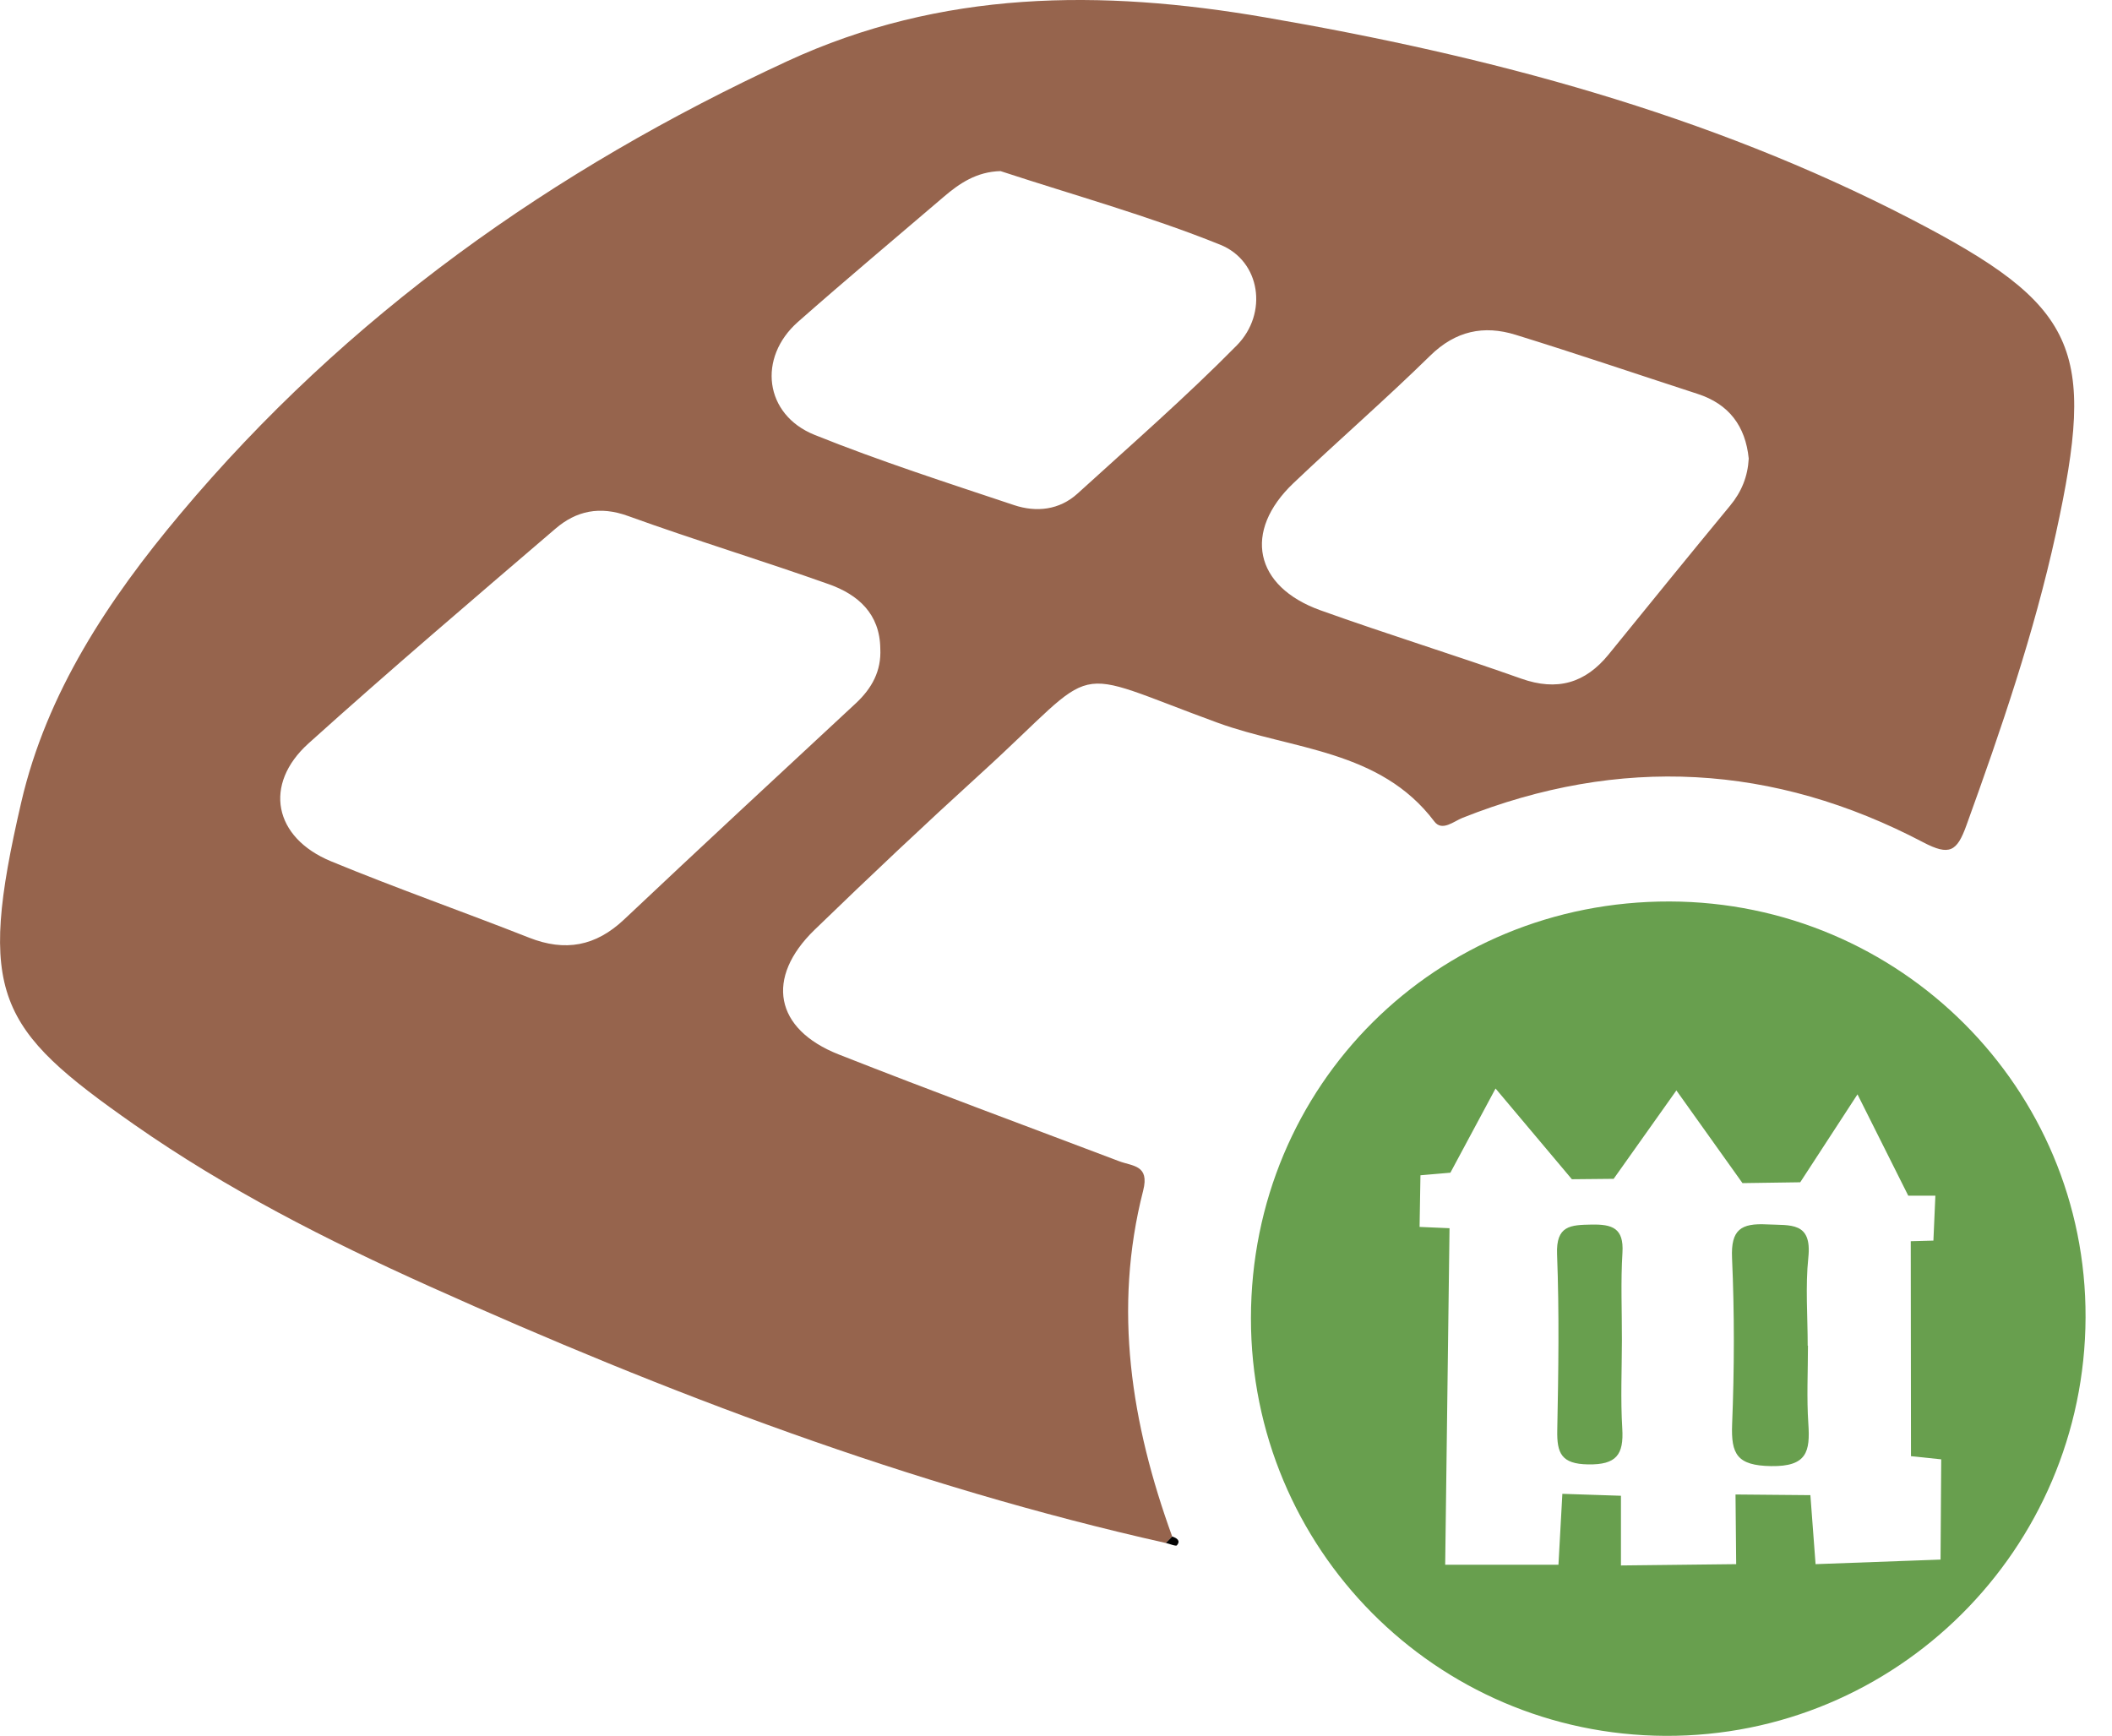 <svg width="73" height="60" viewBox="0 0 73 60" fill="none" xmlns="http://www.w3.org/2000/svg">
<g clip-path="url(#clip0_160_496)">
<path d="M40.3 53.336C31.472 51.353 23.063 48.16 14.838 44.46C11.297 42.867 7.832 41.106 4.638 38.871C-0.108 35.549 -0.806 34.381 0.735 27.729C1.614 23.935 3.753 20.719 6.229 17.768C11.983 10.907 19.103 5.866 27.199 2.121C32.544 -0.352 38.061 -0.376 43.721 0.599C51.473 1.933 59.014 3.93 66.032 7.562C71.838 10.566 72.466 12.021 71.061 18.439C70.307 21.886 69.167 25.213 67.969 28.526C67.642 29.433 67.386 29.593 66.473 29.114C61.311 26.404 55.99 26.109 50.549 28.27C50.253 28.387 49.845 28.75 49.578 28.396C47.701 25.904 44.649 25.917 42.095 24.985C36.742 23.029 38.169 22.853 33.919 26.72C31.969 28.494 30.051 30.304 28.157 32.138C26.441 33.8 26.775 35.573 28.986 36.446C32.203 37.714 35.448 38.912 38.682 40.138C39.152 40.316 39.739 40.266 39.513 41.154C38.465 45.244 39.103 49.217 40.517 53.113C40.444 53.185 40.371 53.259 40.3 53.336ZM30.427 22.417C30.412 21.214 29.657 20.552 28.649 20.194C26.345 19.375 24.003 18.666 21.704 17.834C20.732 17.483 19.922 17.655 19.202 18.272C16.339 20.725 13.467 23.171 10.666 25.694C9.091 27.113 9.459 28.955 11.448 29.774C13.706 30.706 16.013 31.515 18.287 32.411C19.534 32.903 20.589 32.709 21.57 31.784C24.227 29.277 26.906 26.795 29.582 24.309C30.137 23.792 30.467 23.19 30.427 22.417ZM60.444 15.851C60.331 14.728 59.762 13.967 58.676 13.615C56.579 12.933 54.491 12.223 52.385 11.572C51.288 11.232 50.31 11.434 49.434 12.294C47.897 13.801 46.27 15.214 44.71 16.697C42.954 18.366 43.35 20.275 45.645 21.097C47.944 21.921 50.279 22.642 52.58 23.457C53.818 23.896 54.791 23.619 55.603 22.619C56.998 20.902 58.391 19.185 59.799 17.48C60.198 17 60.411 16.465 60.444 15.851ZM34.582 5.914C33.755 5.937 33.167 6.334 32.612 6.81C30.934 8.245 29.241 9.663 27.585 11.123C26.177 12.363 26.418 14.332 28.154 15.031C30.413 15.94 32.739 16.687 35.052 17.46C35.818 17.715 36.615 17.633 37.244 17.061C39.099 15.373 40.993 13.721 42.751 11.937C43.835 10.835 43.575 9.023 42.177 8.459C39.704 7.462 37.119 6.747 34.582 5.914Z" fill="#96644D"/>
<path d="M43.238 45.566C43.241 37.507 49.642 31.139 57.715 31.16C65.679 31.182 72.115 37.621 72.086 45.538C72.057 53.556 65.546 60.038 57.558 60.001C49.627 59.962 43.234 53.52 43.238 45.566ZM57.943 37.691C57.22 38.71 56.497 39.728 55.775 40.747C55.293 40.752 54.813 40.757 54.331 40.761C53.452 39.716 52.572 38.67 51.693 37.625C51.173 38.595 50.653 39.565 50.132 40.535C49.787 40.565 49.443 40.594 49.097 40.624C49.087 41.22 49.076 41.814 49.067 42.409C49.412 42.424 49.757 42.44 50.102 42.454C50.052 46.332 50.003 50.21 49.952 54.087C51.257 54.087 52.562 54.087 53.867 54.087C53.912 53.27 53.957 52.453 54.002 51.635C54.677 51.658 55.351 51.679 56.027 51.702C56.027 52.505 56.027 53.308 56.027 54.111C57.354 54.096 58.682 54.08 60.01 54.066C60.003 53.263 59.995 52.46 59.987 51.658C60.849 51.665 61.712 51.672 62.575 51.681C62.634 52.476 62.695 53.27 62.754 54.066C64.195 54.014 65.634 53.96 67.074 53.908C67.082 52.752 67.089 51.598 67.097 50.443C66.749 50.406 66.4 50.37 66.052 50.334C66.05 47.856 66.046 45.38 66.044 42.903C66.304 42.896 66.566 42.888 66.827 42.882C66.85 42.364 66.872 41.847 66.895 41.33C66.582 41.33 66.27 41.33 65.958 41.33C65.373 40.163 64.787 38.995 64.203 37.827C63.543 38.84 62.884 39.853 62.224 40.866C61.558 40.876 60.893 40.885 60.228 40.895C59.467 39.827 58.705 38.76 57.943 37.691Z" fill="#689F4E"/>
<path d="M40.518 53.111C40.672 53.162 40.816 53.25 40.682 53.413C40.645 53.459 40.431 53.364 40.299 53.334C40.371 53.259 40.444 53.185 40.518 53.111Z" fill="#040404"/>
<path d="M62.491 46.516C62.491 47.414 62.444 48.313 62.504 49.206C62.57 50.175 62.459 50.697 61.215 50.677C60.041 50.657 59.829 50.27 59.87 49.225C59.947 47.315 59.952 45.396 59.867 43.486C59.823 42.498 60.177 42.276 61.077 42.322C61.886 42.363 62.635 42.219 62.504 43.467C62.399 44.472 62.482 45.498 62.482 46.514C62.486 46.516 62.488 46.516 62.491 46.516Z" fill="#689F4E"/>
<path d="M56.06 46.34C56.058 47.354 56.011 48.371 56.073 49.382C56.127 50.282 55.871 50.635 54.89 50.618C53.968 50.603 53.81 50.233 53.826 49.439C53.866 47.411 53.897 45.38 53.819 43.355C53.78 42.358 54.281 42.342 55.011 42.328C55.73 42.315 56.131 42.452 56.079 43.298C56.016 44.309 56.063 45.327 56.06 46.34Z" fill="#689F4E"/>
</g>
<defs>
<clipPath id="clip0_160_496">
<rect width="72.086" height="60" fill="white"/>
</clipPath>
</defs>
</svg>
